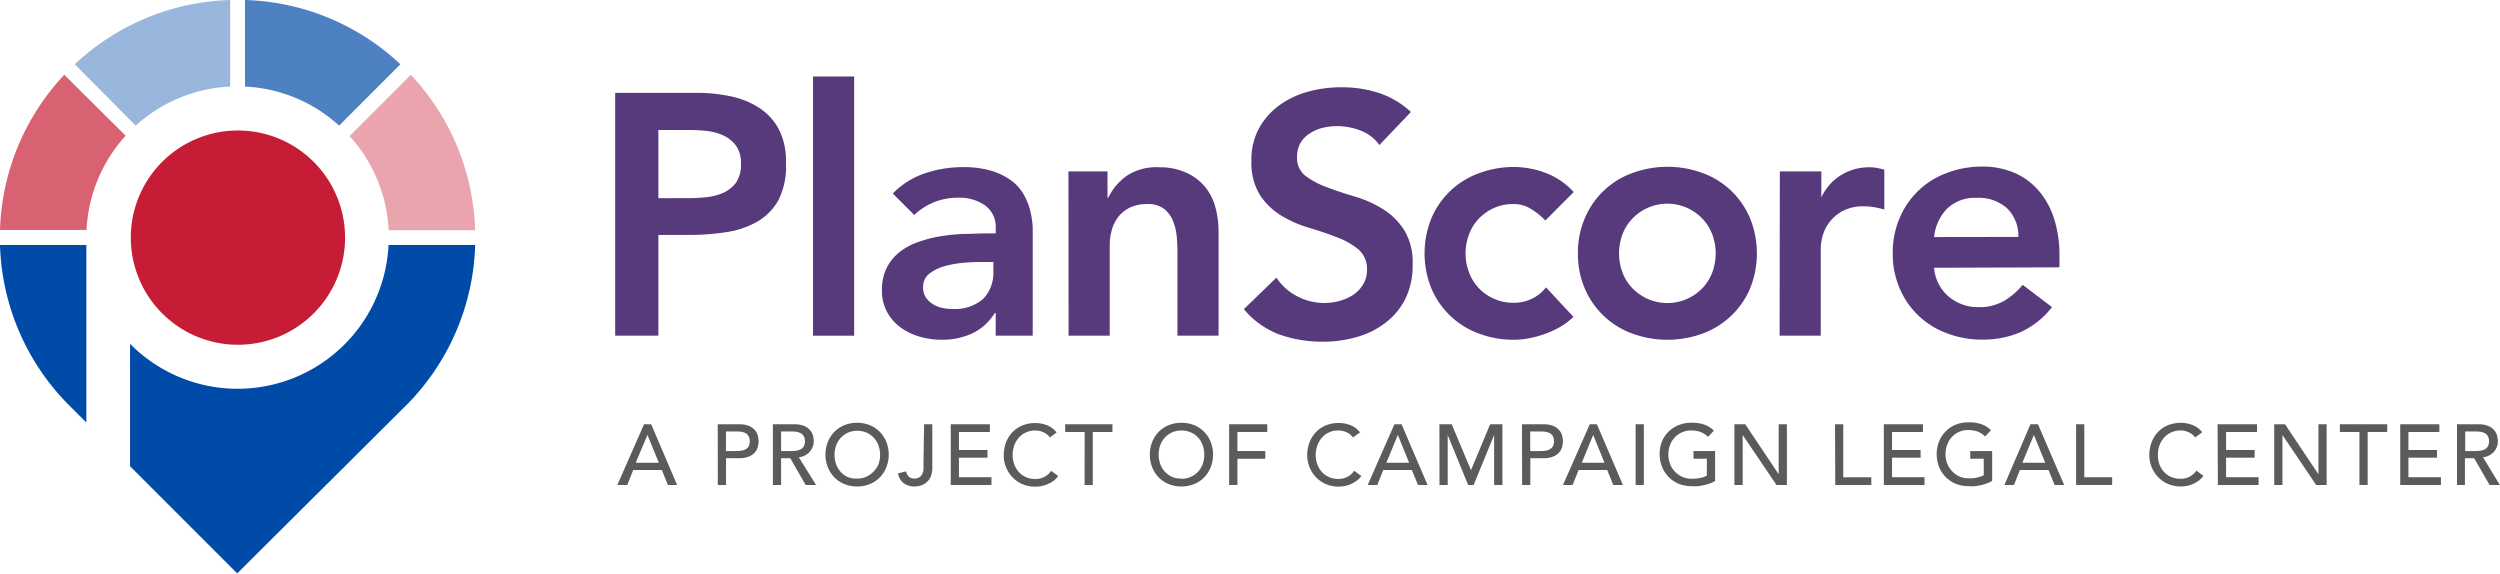 <svg xmlns="http://www.w3.org/2000/svg" viewBox="0 0 350.02 80.33">
  <defs>
    <style>
      .cls-1 {
        fill: #573a7b;
      }

      .cls-2 {
        fill: #e9a4ae;
      }

      .cls-2, .cls-3, .cls-4, .cls-5, .cls-6, .cls-7 {
        fill-rule: evenodd;
      }

      .cls-3 {
        fill: #4d81c2;
      }

      .cls-4 {
        fill: #99b7dc;
      }

      .cls-5 {
        fill: #d86172;
      }

      .cls-6 {
        fill: #c71c35;
      }

      .cls-7 {
        fill: #004aa8;
      }

      .cls-8 {
        fill: #5b5b5b;
      }
    </style>
  </defs>
  <g id="Layer_2" data-name="Layer 2">
    <g id="Layer_1-2" data-name="Layer 1">
      <g>
        <path class="cls-1" d="M86.13,13H97.56a22.76,22.76,0,0,1,4.72.48,11.68,11.68,0,0,1,4,1.61,8.16,8.16,0,0,1,2.76,3,9.75,9.75,0,0,1,1,4.72A10.52,10.52,0,0,1,109,28a8,8,0,0,1-3,3.05,12.55,12.55,0,0,1-4.35,1.46,33.14,33.14,0,0,1-5.16.38H92.18V47H86.13Zm9.7,14.74c.86,0,1.76,0,2.69-.1a8.18,8.18,0,0,0,2.57-.57A4.61,4.61,0,0,0,103,25.64a4.35,4.35,0,0,0,.74-2.69,4.21,4.21,0,0,0-.67-2.52A4.57,4.57,0,0,0,101.35,19,7.28,7.28,0,0,0,99,18.34a24.32,24.32,0,0,0-2.5-.14H92.18v9.55Z"/>
        <path class="cls-1" d="M113.83,10.71h5.76V47h-5.76Z"/>
        <path class="cls-1" d="M139.41,43.83h-.14a7.48,7.48,0,0,1-3.17,2.86,10,10,0,0,1-4.22.88,11.16,11.16,0,0,1-3.1-.43,8.6,8.6,0,0,1-2.69-1.29,6.77,6.77,0,0,1-1.89-2.16,6.17,6.17,0,0,1-.72-3,6.93,6.93,0,0,1,.67-3.19,6.59,6.59,0,0,1,1.8-2.21,9,9,0,0,1,2.62-1.41,17.51,17.51,0,0,1,3.09-.8,29.14,29.14,0,0,1,3.24-.33c1.09,0,2.11-.07,3.07-.07h1.44V32a3.72,3.72,0,0,0-1.49-3.24,6.27,6.27,0,0,0-3.79-1.08,8.91,8.91,0,0,0-3.4.65A8.69,8.69,0,0,0,128,30.1l-3-3a11.14,11.14,0,0,1,4.49-2.83,16.42,16.42,0,0,1,5.31-.87,13.68,13.68,0,0,1,4.13.55,9.18,9.18,0,0,1,2.78,1.42,6.38,6.38,0,0,1,1.7,2,9.37,9.37,0,0,1,.87,2.28,12.84,12.84,0,0,1,.31,2.23c0,.72,0,1.36,0,1.9V47h-5.19Zm-.33-7.15h-1.2c-.8,0-1.7,0-2.69.09a14.59,14.59,0,0,0-2.81.46,6.33,6.33,0,0,0-2.23,1.06,2.29,2.29,0,0,0-.91,1.94,2.47,2.47,0,0,0,.36,1.37,3.17,3.17,0,0,0,.93.93,4.1,4.1,0,0,0,1.3.56,6.42,6.42,0,0,0,1.44.16,6,6,0,0,0,4.39-1.41A5.25,5.25,0,0,0,139.08,38Z"/>
        <path class="cls-1" d="M149.59,24h5.47v3.69h.1a8.06,8.06,0,0,1,2.49-3,7.44,7.44,0,0,1,4.56-1.27,9,9,0,0,1,3.91.77,7.33,7.33,0,0,1,2.62,2,7.66,7.66,0,0,1,1.44,2.88,13.09,13.09,0,0,1,.43,3.4V47h-5.76V35.33q0-1-.09-2.13a7.93,7.93,0,0,0-.51-2.21A4.11,4.11,0,0,0,163,29.26a3.67,3.67,0,0,0-2.35-.69,5.54,5.54,0,0,0-2.43.48,4.72,4.72,0,0,0-1.63,1.29,5.21,5.21,0,0,0-.93,1.87,8.07,8.07,0,0,0-.29,2.21V47h-5.76Z"/>
        <path class="cls-1" d="M193.12,20.31a5.54,5.54,0,0,0-2.56-2,9,9,0,0,0-3.39-.65,8.63,8.63,0,0,0-2,.24,5.53,5.53,0,0,0-1.77.77A4,4,0,0,0,182.08,20a3.94,3.94,0,0,0-.48,2,3.12,3.12,0,0,0,1.2,2.64,11.58,11.58,0,0,0,3,1.58c1.18.45,2.48.88,3.89,1.3a15.89,15.89,0,0,1,3.89,1.73,9.54,9.54,0,0,1,3,2.93,8.67,8.67,0,0,1,1.2,4.84,10.55,10.55,0,0,1-1,4.78A9.59,9.59,0,0,1,194,45.17a11.59,11.59,0,0,1-4,2,16.48,16.48,0,0,1-4.75.67,18,18,0,0,1-6.1-1,11.79,11.79,0,0,1-5-3.56l4.56-4.41a7.62,7.62,0,0,0,2.91,2.61,8.09,8.09,0,0,0,5.93.65,6.67,6.67,0,0,0,1.92-.86,4.54,4.54,0,0,0,1.39-1.47,3.92,3.92,0,0,0,.53-2,3.57,3.57,0,0,0-1.2-2.88,10.63,10.63,0,0,0-3-1.7c-1.18-.46-2.48-.9-3.89-1.32a16.21,16.21,0,0,1-3.89-1.7,9.48,9.48,0,0,1-3-2.88,8.59,8.59,0,0,1-1.2-4.83,9.16,9.16,0,0,1,1.08-4.56,9.86,9.86,0,0,1,2.83-3.19,12.38,12.38,0,0,1,4-1.9,17.43,17.43,0,0,1,4.61-.62A16.59,16.59,0,0,1,193,13a12.09,12.09,0,0,1,4.54,2.68Z"/>
        <path class="cls-1" d="M216.36,30.87a9.54,9.54,0,0,0-2.12-1.68,4.44,4.44,0,0,0-2.25-.62,6.55,6.55,0,0,0-5,2.11,6.4,6.4,0,0,0-1.34,2.21,7.52,7.52,0,0,0,0,5.18,6.48,6.48,0,0,0,3.48,3.74,6.57,6.57,0,0,0,2.83.58,5.64,5.64,0,0,0,2.49-.55,5.45,5.45,0,0,0,2-1.61l3.84,4.13a9.08,9.08,0,0,1-2,1.49,13.39,13.39,0,0,1-2.28,1,14.33,14.33,0,0,1-2.21.56,11.91,11.91,0,0,1-1.82.16,13.77,13.77,0,0,1-4.9-.86,11.52,11.52,0,0,1-6.65-6.26,13.09,13.09,0,0,1,0-9.94,11.43,11.43,0,0,1,6.65-6.26,13.77,13.77,0,0,1,4.9-.87,12.55,12.55,0,0,1,4.44.84,10.05,10.05,0,0,1,3.91,2.67Z"/>
        <path class="cls-1" d="M220.92,35.48a12.11,12.11,0,0,1,1-5,11.36,11.36,0,0,1,6.65-6.26,14.21,14.21,0,0,1,9.79,0A11.43,11.43,0,0,1,245,30.51a13.09,13.09,0,0,1,0,9.94,11.52,11.52,0,0,1-6.65,6.26,14.36,14.36,0,0,1-9.79,0,11.44,11.44,0,0,1-6.65-6.26A12.15,12.15,0,0,1,220.92,35.48Zm5.76,0a7.59,7.59,0,0,0,.45,2.59,6.52,6.52,0,0,0,1.35,2.21,6.81,6.81,0,0,0,9.93,0,6.68,6.68,0,0,0,1.35-2.21,7.68,7.68,0,0,0,0-5.18,6.58,6.58,0,0,0-1.35-2.21,6.78,6.78,0,0,0-9.93,0,6.42,6.42,0,0,0-1.35,2.21A7.55,7.55,0,0,0,226.68,35.48Z"/>
        <path class="cls-1" d="M249.19,24H255v3.65H255a7.14,7.14,0,0,1,2.74-3.12,7.52,7.52,0,0,1,4.08-1.11,5.07,5.07,0,0,1,1,.1,10.17,10.17,0,0,1,1,.24v5.57c-.48-.13-.95-.24-1.41-.32a8.1,8.1,0,0,0-1.37-.12,6.12,6.12,0,0,0-3.24.75A5.76,5.76,0,0,0,256,31.3a5.65,5.65,0,0,0-.87,1.92,7.43,7.43,0,0,0-.21,1.44V47h-5.76Z"/>
        <path class="cls-1" d="M270.79,37.49a5.86,5.86,0,0,0,2,4A6.32,6.32,0,0,0,277,43a6.86,6.86,0,0,0,3.62-.89,10.13,10.13,0,0,0,2.57-2.23L287.3,43a11.86,11.86,0,0,1-4.51,3.55,13.4,13.4,0,0,1-5.24,1,13.71,13.71,0,0,1-4.89-.86A11.44,11.44,0,0,1,266,40.45a12.15,12.15,0,0,1-1-5,12.11,12.11,0,0,1,1-5,11.36,11.36,0,0,1,6.65-6.26,13.72,13.72,0,0,1,4.89-.87,11.24,11.24,0,0,1,4.4.84,9.39,9.39,0,0,1,3.4,2.43,11.09,11.09,0,0,1,2.21,3.91,16.51,16.51,0,0,1,.79,5.35v1.58Zm11.8-4.32a5.41,5.41,0,0,0-1.58-4,5.92,5.92,0,0,0-4.27-1.47,5.62,5.62,0,0,0-4.11,1.49,6.65,6.65,0,0,0-1.84,4Z"/>
      </g>
      <g>
        <path class="cls-2" d="M54.41,32.23a21,21,0,0,0-5.47-13.18l8.58-8.58a33.18,33.18,0,0,1,9,21.76Z"/>
        <path class="cls-3" d="M47.48,17.59A21,21,0,0,0,34.3,12.12V0A33.13,33.13,0,0,1,56.06,9Z"/>
        <path class="cls-4" d="M10.47,9A33.18,33.18,0,0,1,32.23,0V12.12A21.11,21.11,0,0,0,19,17.59Z"/>
        <path class="cls-5" d="M17.59,19a21.08,21.08,0,0,0-5.47,13.19H0A33.18,33.18,0,0,1,9,10.47Z"/>
        <path class="cls-6" d="M22.68,22.69a15,15,0,1,1,0,21.16A15,15,0,0,1,22.68,22.69Z"/>
        <g>
          <path class="cls-7" d="M12.09,59.16V34.3H0A33.14,33.14,0,0,0,9.73,56.8l.19.19h0Z"/>
          <path class="cls-7" d="M66.53,34.3H54.4A21.16,21.16,0,0,1,18.3,48.23l-.09-.09V65.28l15,15L56.61,57h0l.2-.19A33.19,33.19,0,0,0,66.53,34.3Z"/>
        </g>
      </g>
      <g>
        <path class="cls-8" d="M90.17,59.4h1l3.63,8.5H93.51l-.85-2.1h-4l-.84,2.1H86.43Zm2.07,5.39-1.59-3.9h0L89,64.79Z"/>
        <path class="cls-8" d="M100.49,59.4h3a3.64,3.64,0,0,1,1.34.22,2.3,2.3,0,0,1,.84.57,1.94,1.94,0,0,1,.42.77,3,3,0,0,1,.12.82,3,3,0,0,1-.12.82,2,2,0,0,1-.42.77,2.29,2.29,0,0,1-.84.56,3.44,3.44,0,0,1-1.34.22h-1.84V67.9h-1.15Zm1.15,3.75h1.52a3.68,3.68,0,0,0,.66-.06,1.59,1.59,0,0,0,.59-.2,1,1,0,0,0,.41-.41,1.61,1.61,0,0,0,0-1.4,1.1,1.1,0,0,0-.41-.42,2,2,0,0,0-.59-.2,4.89,4.89,0,0,0-.66-.05h-1.52Z"/>
        <path class="cls-8" d="M108.21,59.4h3a3.64,3.64,0,0,1,1.34.22,2.26,2.26,0,0,1,.83.57,1.84,1.84,0,0,1,.43.77,3,3,0,0,1,.12.82,2.29,2.29,0,0,1-.14.78,2.2,2.2,0,0,1-.42.69,2.38,2.38,0,0,1-1.53.77l2.41,3.88H112.8l-2.16-3.75h-1.28V67.9h-1.15Zm1.15,3.75h1.51a3.71,3.71,0,0,0,.67-.06,1.65,1.65,0,0,0,.59-.2,1,1,0,0,0,.41-.41,1.61,1.61,0,0,0,0-1.4,1.1,1.1,0,0,0-.41-.42,2.16,2.16,0,0,0-.59-.2,4.91,4.91,0,0,0-.67-.05h-1.51Z"/>
        <path class="cls-8" d="M120,68.11a4.57,4.57,0,0,1-1.79-.34,4.11,4.11,0,0,1-1.4-.94,4.44,4.44,0,0,1-.91-1.42,4.86,4.86,0,0,1,0-3.52,4.44,4.44,0,0,1,.91-1.42,4.26,4.26,0,0,1,1.4-.94,4.88,4.88,0,0,1,3.58,0,4.26,4.26,0,0,1,1.4.94,4.44,4.44,0,0,1,.91,1.42,4.86,4.86,0,0,1,0,3.52,4.44,4.44,0,0,1-.91,1.42,4.11,4.11,0,0,1-1.4.94A4.57,4.57,0,0,1,120,68.11ZM120,67a3.11,3.11,0,0,0,1.32-.27,3.2,3.2,0,0,0,1-.72A3.35,3.35,0,0,0,123,65a4,4,0,0,0,0-2.62,3.35,3.35,0,0,0-.65-1.08,3.2,3.2,0,0,0-1-.72,3.36,3.36,0,0,0-2.64,0,3.2,3.2,0,0,0-1,.72,3.35,3.35,0,0,0-.65,1.08,4,4,0,0,0,0,2.62,3.35,3.35,0,0,0,.65,1.08,3.2,3.2,0,0,0,1,.72A3.11,3.11,0,0,0,120,67Z"/>
        <path class="cls-8" d="M129.38,59.4h1.15v6.07a3.1,3.1,0,0,1-.25,1.32,2.24,2.24,0,0,1-.63.8,2.39,2.39,0,0,1-.81.41,3,3,0,0,1-.8.11,2.42,2.42,0,0,1-1.51-.46,2.09,2.09,0,0,1-.79-1.39l1.13-.26a1.35,1.35,0,0,0,.39.76A1.12,1.12,0,0,0,128,67a1.26,1.26,0,0,0,.69-.16,1.15,1.15,0,0,0,.41-.44,2,2,0,0,0,.19-.62,5.52,5.52,0,0,0,0-.71Z"/>
        <path class="cls-8" d="M133.11,59.4h5.48v1.08h-4.33V63h4v1.08h-4v2.73h4.55V67.9h-5.7Z"/>
        <path class="cls-8" d="M147,61.24a2.39,2.39,0,0,0-.91-.72,2.7,2.7,0,0,0-1.14-.25,3.05,3.05,0,0,0-1.3.27,2.9,2.9,0,0,0-1,.73,3.37,3.37,0,0,0-.65,1.1,4,4,0,0,0-.22,1.35A3.8,3.8,0,0,0,142,65a3.29,3.29,0,0,0,.62,1.06,3,3,0,0,0,2.33,1,2.57,2.57,0,0,0,2.22-1.14l1,.74-.34.38a3.66,3.66,0,0,1-.64.49,5,5,0,0,1-1,.43,4.61,4.61,0,0,1-3.11-.2,4.4,4.4,0,0,1-1.38-1,4.27,4.27,0,0,1-.87-1.41,4.4,4.4,0,0,1-.3-1.59,5.16,5.16,0,0,1,.32-1.82,4.47,4.47,0,0,1,.91-1.44,4.16,4.16,0,0,1,1.4-.94,4.73,4.73,0,0,1,1.8-.33,4.52,4.52,0,0,1,1.65.32,3.06,3.06,0,0,1,1.32,1Z"/>
        <path class="cls-8" d="M151.86,60.48h-2.73V59.4h6.62v1.08H153V67.9h-1.15Z"/>
        <path class="cls-8" d="M165.41,68.11a4.57,4.57,0,0,1-1.79-.34,4.11,4.11,0,0,1-1.4-.94,4.44,4.44,0,0,1-.91-1.42,4.86,4.86,0,0,1,0-3.52,4.44,4.44,0,0,1,.91-1.42,4.26,4.26,0,0,1,1.4-.94,4.88,4.88,0,0,1,3.58,0,4.15,4.15,0,0,1,2.31,2.36,4.86,4.86,0,0,1,0,3.52,4.27,4.27,0,0,1-.91,1.42,4.11,4.11,0,0,1-1.4.94A4.57,4.57,0,0,1,165.41,68.11Zm0-1.08a3.11,3.11,0,0,0,1.32-.27,3.07,3.07,0,0,0,1.66-1.8,4,4,0,0,0,0-2.62,3.07,3.07,0,0,0-1.66-1.8,3.36,3.36,0,0,0-2.64,0,3.2,3.2,0,0,0-1,.72,3.35,3.35,0,0,0-.65,1.08,4,4,0,0,0,0,2.62,3.35,3.35,0,0,0,.65,1.08,3.2,3.2,0,0,0,1,.72A3.11,3.11,0,0,0,165.41,67Z"/>
        <path class="cls-8" d="M172.09,59.4h5.34v1.08h-4.18v2.67h3.9v1.08h-3.9V67.9h-1.16Z"/>
        <path class="cls-8" d="M189.43,61.24a2.39,2.39,0,0,0-.91-.72,2.7,2.7,0,0,0-1.14-.25,3,3,0,0,0-2.3,1,3.53,3.53,0,0,0-.64,1.1,4,4,0,0,0-.23,1.35,3.81,3.81,0,0,0,.22,1.27,3.12,3.12,0,0,0,.62,1.06,3,3,0,0,0,2.33,1,2.57,2.57,0,0,0,2.22-1.14l1,.74a4.92,4.92,0,0,1-.33.38,3.66,3.66,0,0,1-.64.49,5,5,0,0,1-.95.43,4.61,4.61,0,0,1-3.11-.2,4.4,4.4,0,0,1-1.38-1,4.27,4.27,0,0,1-.87-1.41,4.4,4.4,0,0,1-.3-1.59,5.16,5.16,0,0,1,.32-1.82,4.47,4.47,0,0,1,.91-1.44,4.16,4.16,0,0,1,1.4-.94,4.73,4.73,0,0,1,1.8-.33,4.52,4.52,0,0,1,1.65.32,3.06,3.06,0,0,1,1.32,1Z"/>
        <path class="cls-8" d="M195.23,59.4h1l3.64,8.5h-1.34l-.86-2.1h-4l-.84,2.1h-1.34Zm2.06,5.39-1.58-3.9h0l-1.61,3.9Z"/>
        <path class="cls-8" d="M201.53,59.4h1.72l2.7,6.43h0l2.68-6.43h1.72v8.5h-1.16v-7h0l-2.87,7h-.77l-2.86-7h0v7h-1.15Z"/>
        <path class="cls-8" d="M213.09,59.4h3a3.66,3.66,0,0,1,1.35.22,2.26,2.26,0,0,1,.83.57,1.84,1.84,0,0,1,.43.77,3,3,0,0,1,.12.82,3,3,0,0,1-.12.82,1.91,1.91,0,0,1-.43.77,2.25,2.25,0,0,1-.83.56,3.46,3.46,0,0,1-1.35.22h-1.83V67.9h-1.15Zm1.15,3.75h1.51a3.79,3.79,0,0,0,.67-.06,1.54,1.54,0,0,0,.58-.2,1,1,0,0,0,.42-.41,1.71,1.71,0,0,0,0-1.4,1.06,1.06,0,0,0-.42-.42,2,2,0,0,0-.58-.2,5,5,0,0,0-.67-.05h-1.51Z"/>
        <path class="cls-8" d="M222.58,59.4h1l3.64,8.5h-1.35l-.85-2.1h-4l-.84,2.1h-1.35Zm2.06,5.39-1.58-3.9h0l-1.6,3.9Z"/>
        <path class="cls-8" d="M229,59.4h1.15v8.5H229Z"/>
        <path class="cls-8" d="M240.13,63.15v4.18a3.8,3.8,0,0,1-.7.34,7.27,7.27,0,0,1-.83.25c-.28.06-.57.11-.86.15a8,8,0,0,1-.82,0,5.11,5.11,0,0,1-1.93-.35,4.43,4.43,0,0,1-1.43-1,4.24,4.24,0,0,1-.88-1.42,4.86,4.86,0,0,1,0-3.47A4.15,4.15,0,0,1,235,59.53a4.53,4.53,0,0,1,1.79-.34,5.24,5.24,0,0,1,1.92.29,3.75,3.75,0,0,1,1.25.81l-.82.88a3,3,0,0,0-1.12-.71,3.86,3.86,0,0,0-1.23-.19,3.11,3.11,0,0,0-1.32.27,3.07,3.07,0,0,0-1.66,1.8,3.8,3.8,0,0,0-.23,1.31,3.48,3.48,0,0,0,.26,1.34,3.23,3.23,0,0,0,.69,1.07,3.33,3.33,0,0,0,1.05.72,3.27,3.27,0,0,0,1.3.25,5.38,5.38,0,0,0,1.16-.11,3.36,3.36,0,0,0,.93-.33V64.23H237.1V63.15Z"/>
        <path class="cls-8" d="M242.83,59.4h1.52l4.68,7h0v-7h1.15v8.5h-1.46l-4.73-7h0v7h-1.16Z"/>
        <path class="cls-8" d="M256.92,59.4h1.15v7.42H262V67.9h-5.05Z"/>
        <path class="cls-8" d="M263.75,59.4h5.48v1.08H264.9V63h4v1.08h-4v2.73h4.55V67.9h-5.7Z"/>
        <path class="cls-8" d="M278.92,63.15v4.18a4.25,4.25,0,0,1-.71.34,7.1,7.1,0,0,1-.82.25c-.29.06-.57.11-.87.15a7.88,7.88,0,0,1-.82,0,5,5,0,0,1-1.92-.35,4.33,4.33,0,0,1-1.43-1,4.11,4.11,0,0,1-.89-1.42,4.89,4.89,0,0,1-.31-1.71,4.63,4.63,0,0,1,.33-1.76,4.3,4.3,0,0,1,.92-1.42,4.11,4.11,0,0,1,1.39-.94,4.57,4.57,0,0,1,1.79-.34,5.17,5.17,0,0,1,1.92.29,3.65,3.65,0,0,1,1.25.81l-.82.88a3.08,3.08,0,0,0-1.11-.71,3.92,3.92,0,0,0-1.24-.19,3.11,3.11,0,0,0-1.32.27,3.2,3.2,0,0,0-1,.72,3.16,3.16,0,0,0-.64,1.08,3.58,3.58,0,0,0-.23,1.31,3.47,3.47,0,0,0,.25,1.34,3.26,3.26,0,0,0,.7,1.07,3.18,3.18,0,0,0,1,.72,3.32,3.32,0,0,0,1.31.25,5.44,5.44,0,0,0,1.16-.11,3.61,3.61,0,0,0,.93-.33V64.23h-1.89V63.15Z"/>
        <path class="cls-8" d="M284.28,59.4h1.05L289,67.9h-1.34l-.85-2.1h-4l-.84,2.1h-1.34Zm2.07,5.39-1.59-3.9h0l-1.61,3.9Z"/>
        <path class="cls-8" d="M290.67,59.4h1.15v7.42h3.9V67.9h-5.05Z"/>
        <path class="cls-8" d="M307.35,61.24a2.43,2.43,0,0,0-.92-.72,2.63,2.63,0,0,0-1.14-.25,3.05,3.05,0,0,0-1.3.27,2.9,2.9,0,0,0-1,.73,3.56,3.56,0,0,0-.65,1.1,4,4,0,0,0-.22,1.35,3.8,3.8,0,0,0,.21,1.27,3.14,3.14,0,0,0,.63,1.06,3,3,0,0,0,1,.72,3.16,3.16,0,0,0,1.33.26,2.57,2.57,0,0,0,2.22-1.14l1,.74-.34.38a3.66,3.66,0,0,1-.64.49,5,5,0,0,1-.95.43,4.61,4.61,0,0,1-3.11-.2,4.4,4.4,0,0,1-1.38-1,4.27,4.27,0,0,1-.87-1.41,4.4,4.4,0,0,1-.3-1.59,5,5,0,0,1,.33-1.82,4.05,4.05,0,0,1,2.3-2.38,4.73,4.73,0,0,1,1.8-.33,4.52,4.52,0,0,1,1.65.32,3.15,3.15,0,0,1,1.33,1Z"/>
        <path class="cls-8" d="M310.48,59.4H316v1.08h-4.33V63h4v1.08h-4v2.73h4.55V67.9h-5.7Z"/>
        <path class="cls-8" d="M318.41,59.4h1.51l4.68,7h0v-7h1.15v8.5h-1.47l-4.72-7h0v7h-1.15Z"/>
        <path class="cls-8" d="M330.34,60.48H327.6V59.4h6.63v1.08h-2.74V67.9h-1.15Z"/>
        <path class="cls-8" d="M336.05,59.4h5.48v1.08H337.2V63h4v1.08h-4v2.73h4.55V67.9h-5.7Z"/>
        <path class="cls-8" d="M344,59.4h3a3.64,3.64,0,0,1,1.34.22,2.3,2.3,0,0,1,.84.57,1.94,1.94,0,0,1,.42.77,3,3,0,0,1,.12.82,2.07,2.07,0,0,1-.14.78,2.18,2.18,0,0,1-.41.69,2.38,2.38,0,0,1-1.53.77L350,67.9h-1.44l-2.16-3.75h-1.29V67.9H344Zm1.15,3.75h1.52a3.68,3.68,0,0,0,.66-.06,1.59,1.59,0,0,0,.59-.2,1,1,0,0,0,.41-.41,1.61,1.61,0,0,0,0-1.4,1.1,1.1,0,0,0-.41-.42,2,2,0,0,0-.59-.2,4.89,4.89,0,0,0-.66-.05h-1.52Z"/>
      </g>
    </g>
  </g>
</svg>

